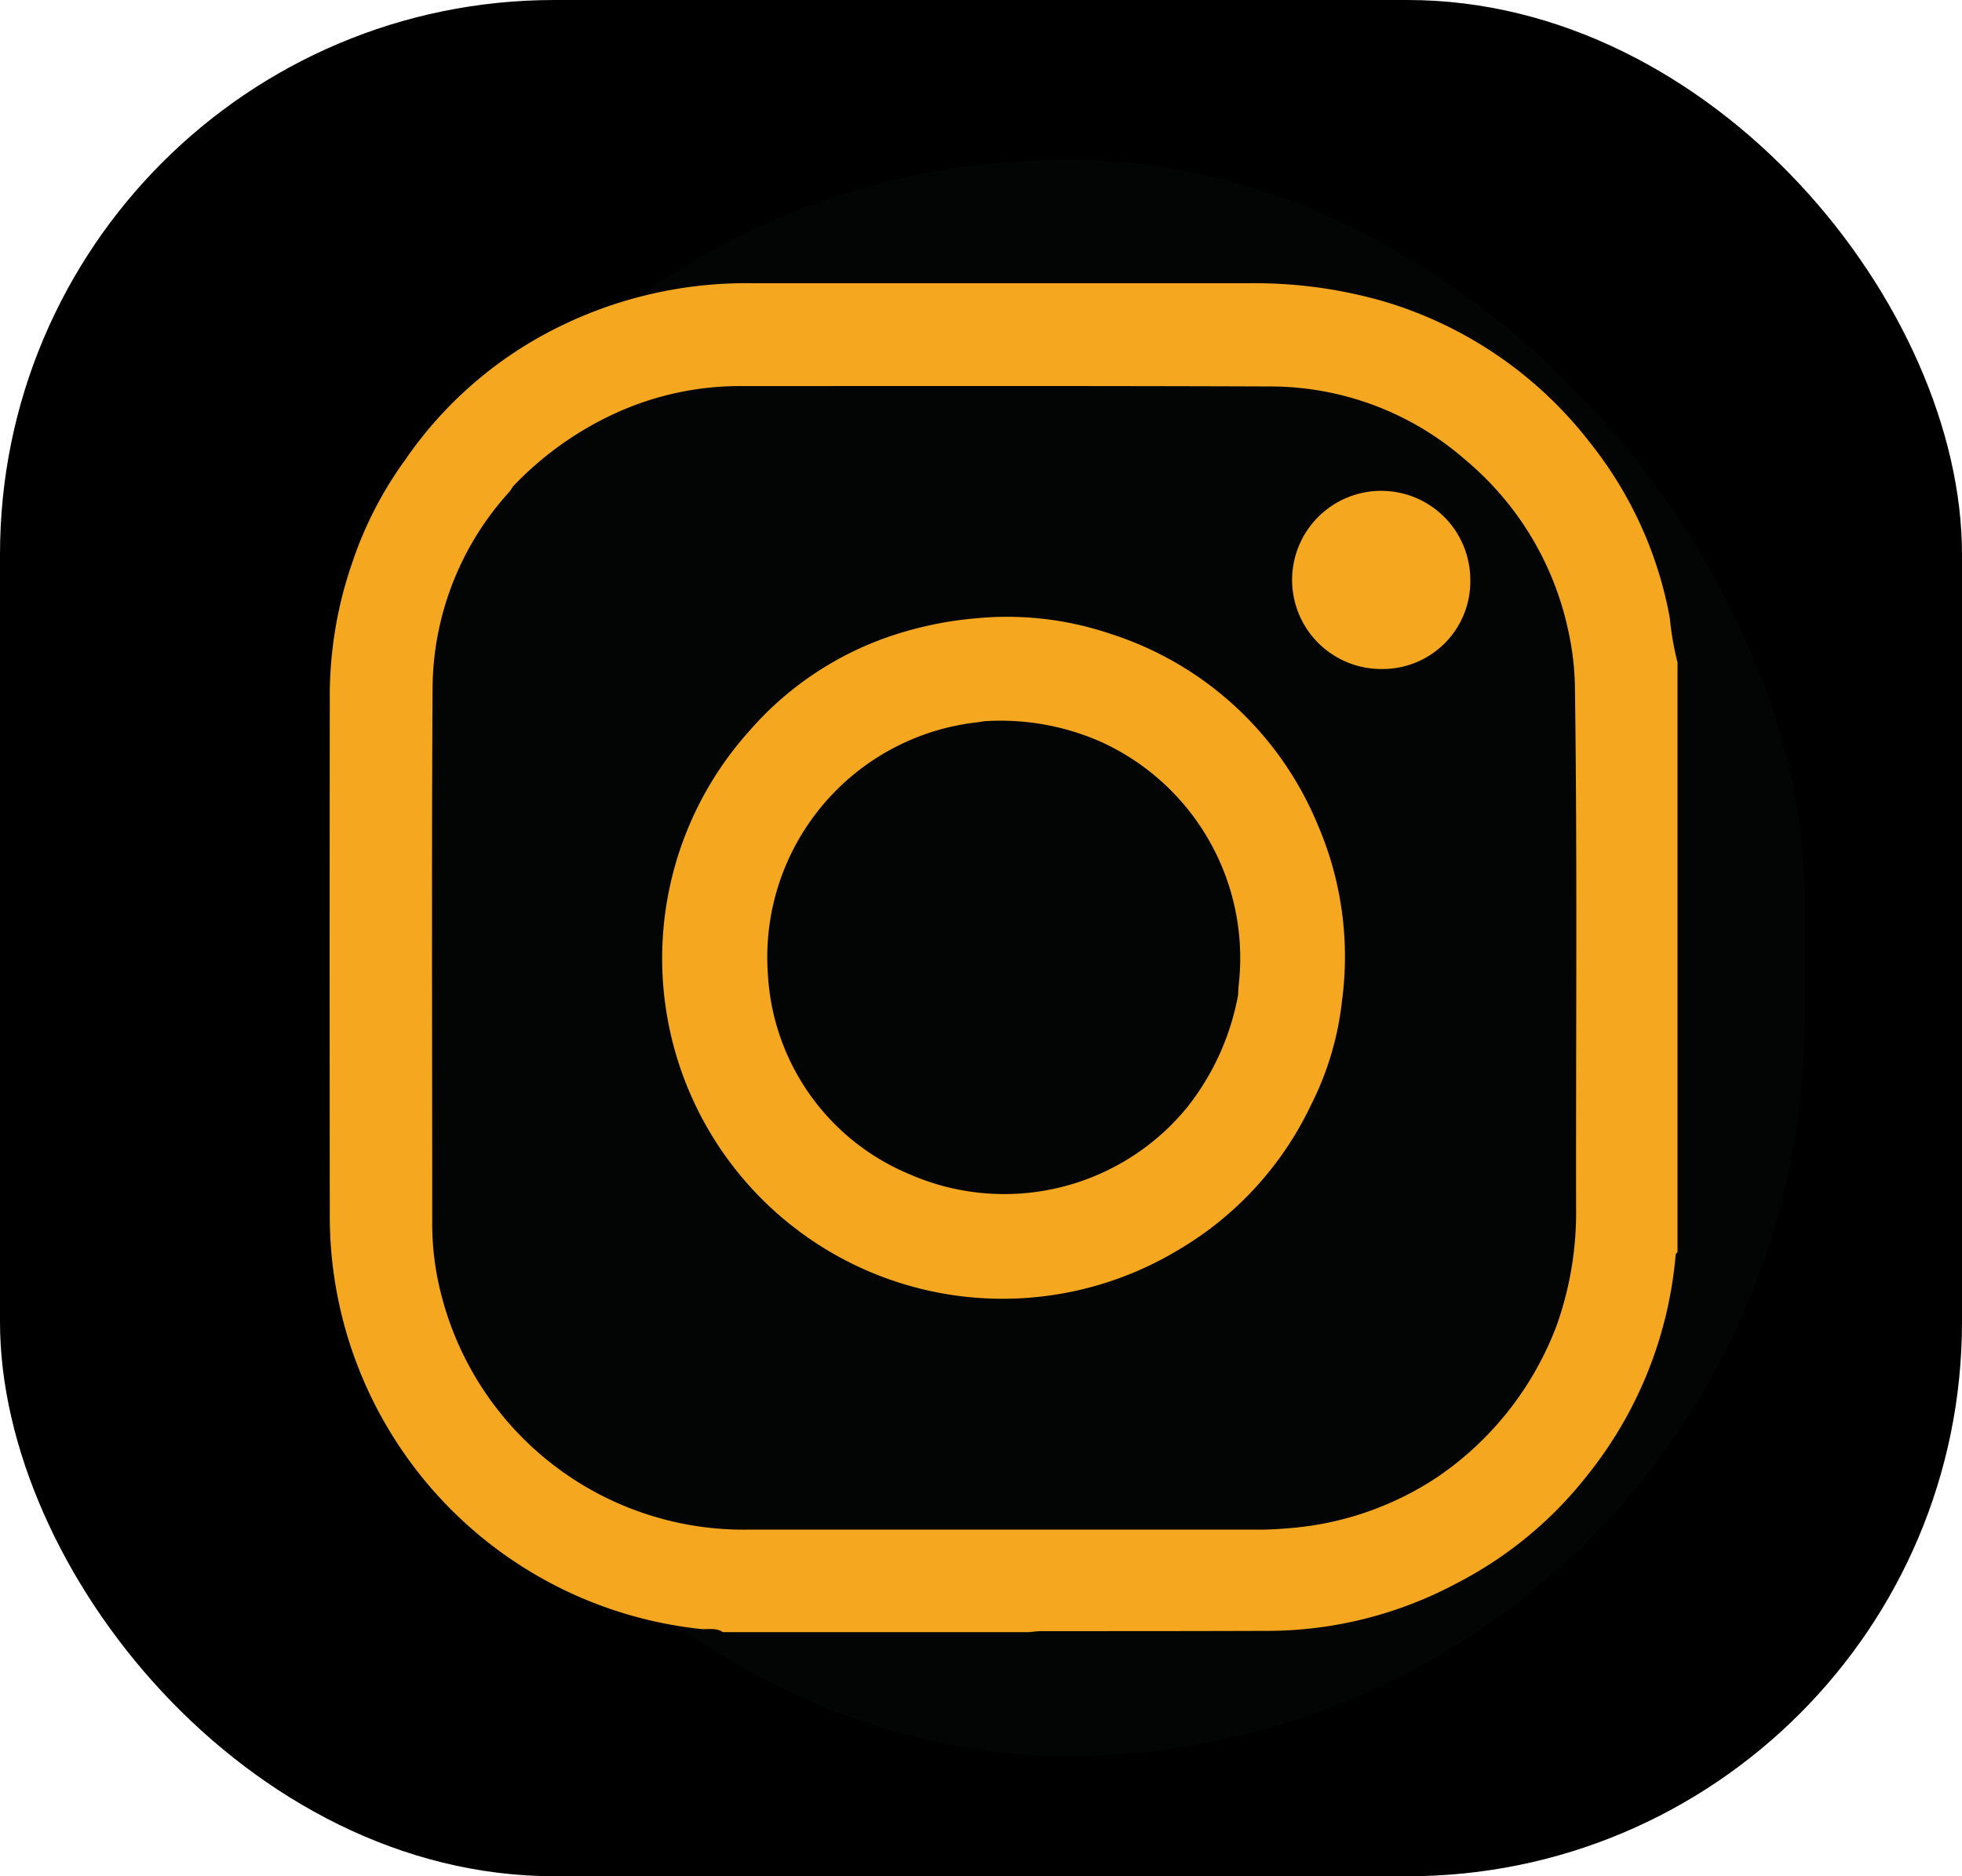 <svg xmlns="http://www.w3.org/2000/svg" width="46" height="44" viewBox="0 0 46 44">
  <g id="Group_8220" data-name="Group 8220" transform="translate(-1581 -3488)">
    <g id="Group_8215" data-name="Group 8215">
      <rect id="Rectangle_9963" data-name="Rectangle 9963" width="46" height="44" rx="13" transform="translate(1581 3488)"/>
      <g id="Group_308" data-name="Group 308" transform="translate(1588.727 3491.746)">
        <rect id="Rectangle_74" data-name="Rectangle 74" width="34.58" height="37.431" rx="17.29" transform="translate(0 0)" fill="#030504"/>
        <g id="Group_307" data-name="Group 307" transform="translate(0 2.897)">
          <path id="Path_4785" data-name="Path 4785" d="M350.631,353.79a9.235,9.235,0,0,0-1.84-4.08,9.542,9.542,0,0,0-4.86-3.352,10.92,10.92,0,0,0-3.215-.427q-5.775,0-11.551,0a9.92,9.92,0,0,0-4.961,1.22,9.386,9.386,0,0,0-3.209,2.9,8.947,8.947,0,0,0-1.258,2.436,9.52,9.52,0,0,0-.525,3.18q-.007,6.055,0,12.109a9.73,9.73,0,0,0,8.681,9.712c.177.02.37-.037.536.076H335.6c.1-.008.2-.024.3-.024,1.746,0,3.494,0,5.24-.006a9.436,9.436,0,0,0,4.505-1.123,9.294,9.294,0,0,0,3.061-2.538,9.562,9.562,0,0,0,2.061-5.164c0-.02.028-.039.043-.058V354.823A6.761,6.761,0,0,1,350.631,353.79Zm-2.2,13.754a7.919,7.919,0,0,1-.455,2.829,7.493,7.493,0,0,1-2.8,3.557,7.322,7.322,0,0,1-3.411,1.191c-.246.021-.493.038-.739.039q-6.031,0-12.062,0a7.314,7.314,0,0,1-7.106-5.389,6.627,6.627,0,0,1-.244-1.853c0-4.174-.016-8.349.008-12.523a6.9,6.9,0,0,1,1.793-4.565c.038-.044.068-.1.1-.143a7.785,7.785,0,0,1,2.509-1.76,7.035,7.035,0,0,1,2.755-.585c4.166,0,8.332-.007,12.5.009a6.951,6.951,0,0,1,4.564,1.727,7.154,7.154,0,0,1,2.383,3.9,6.608,6.608,0,0,1,.179,1.43C348.462,359.454,348.426,363.5,348.432,367.544Z" transform="translate(-319.207 -345.931)" fill="#f5a71f"/>
          <path id="Path_4786" data-name="Path 4786" d="M369.131,385.462a7.842,7.842,0,0,0-4.849-4.449,7.562,7.562,0,0,0-3.16-.362,8.489,8.489,0,0,0-2.184.484,7.631,7.631,0,0,0-3.12,2.156,7.982,7.982,0,0,0,10.031,12.187,7.838,7.838,0,0,0,3.142-3.425,7.111,7.111,0,0,0,.724-2.451A7.8,7.8,0,0,0,369.131,385.462Zm-3.071,6.684a5.538,5.538,0,0,1-6.508,1.532,5.4,5.4,0,0,1-3.3-4.689,5.542,5.542,0,0,1,4.906-5.9c.059-.007.118-.018.177-.026a5.83,5.83,0,0,1,2.706.475,5.57,5.57,0,0,1,3.252,5.693c-.01.084-.011.169-.017.255A5.96,5.96,0,0,1,366.06,392.146Z" transform="translate(-345.976 -372.793)" fill="#f5a71f"/>
          <path id="Path_4787" data-name="Path 4787" d="M421.356,371.691a2.089,2.089,0,1,1,2.081-2.084A2.055,2.055,0,0,1,421.356,371.691Z" transform="translate(-396.692 -362.645)" fill="#f5a71f"/>
        </g>
      </g>
    </g>
  </g>
</svg>
